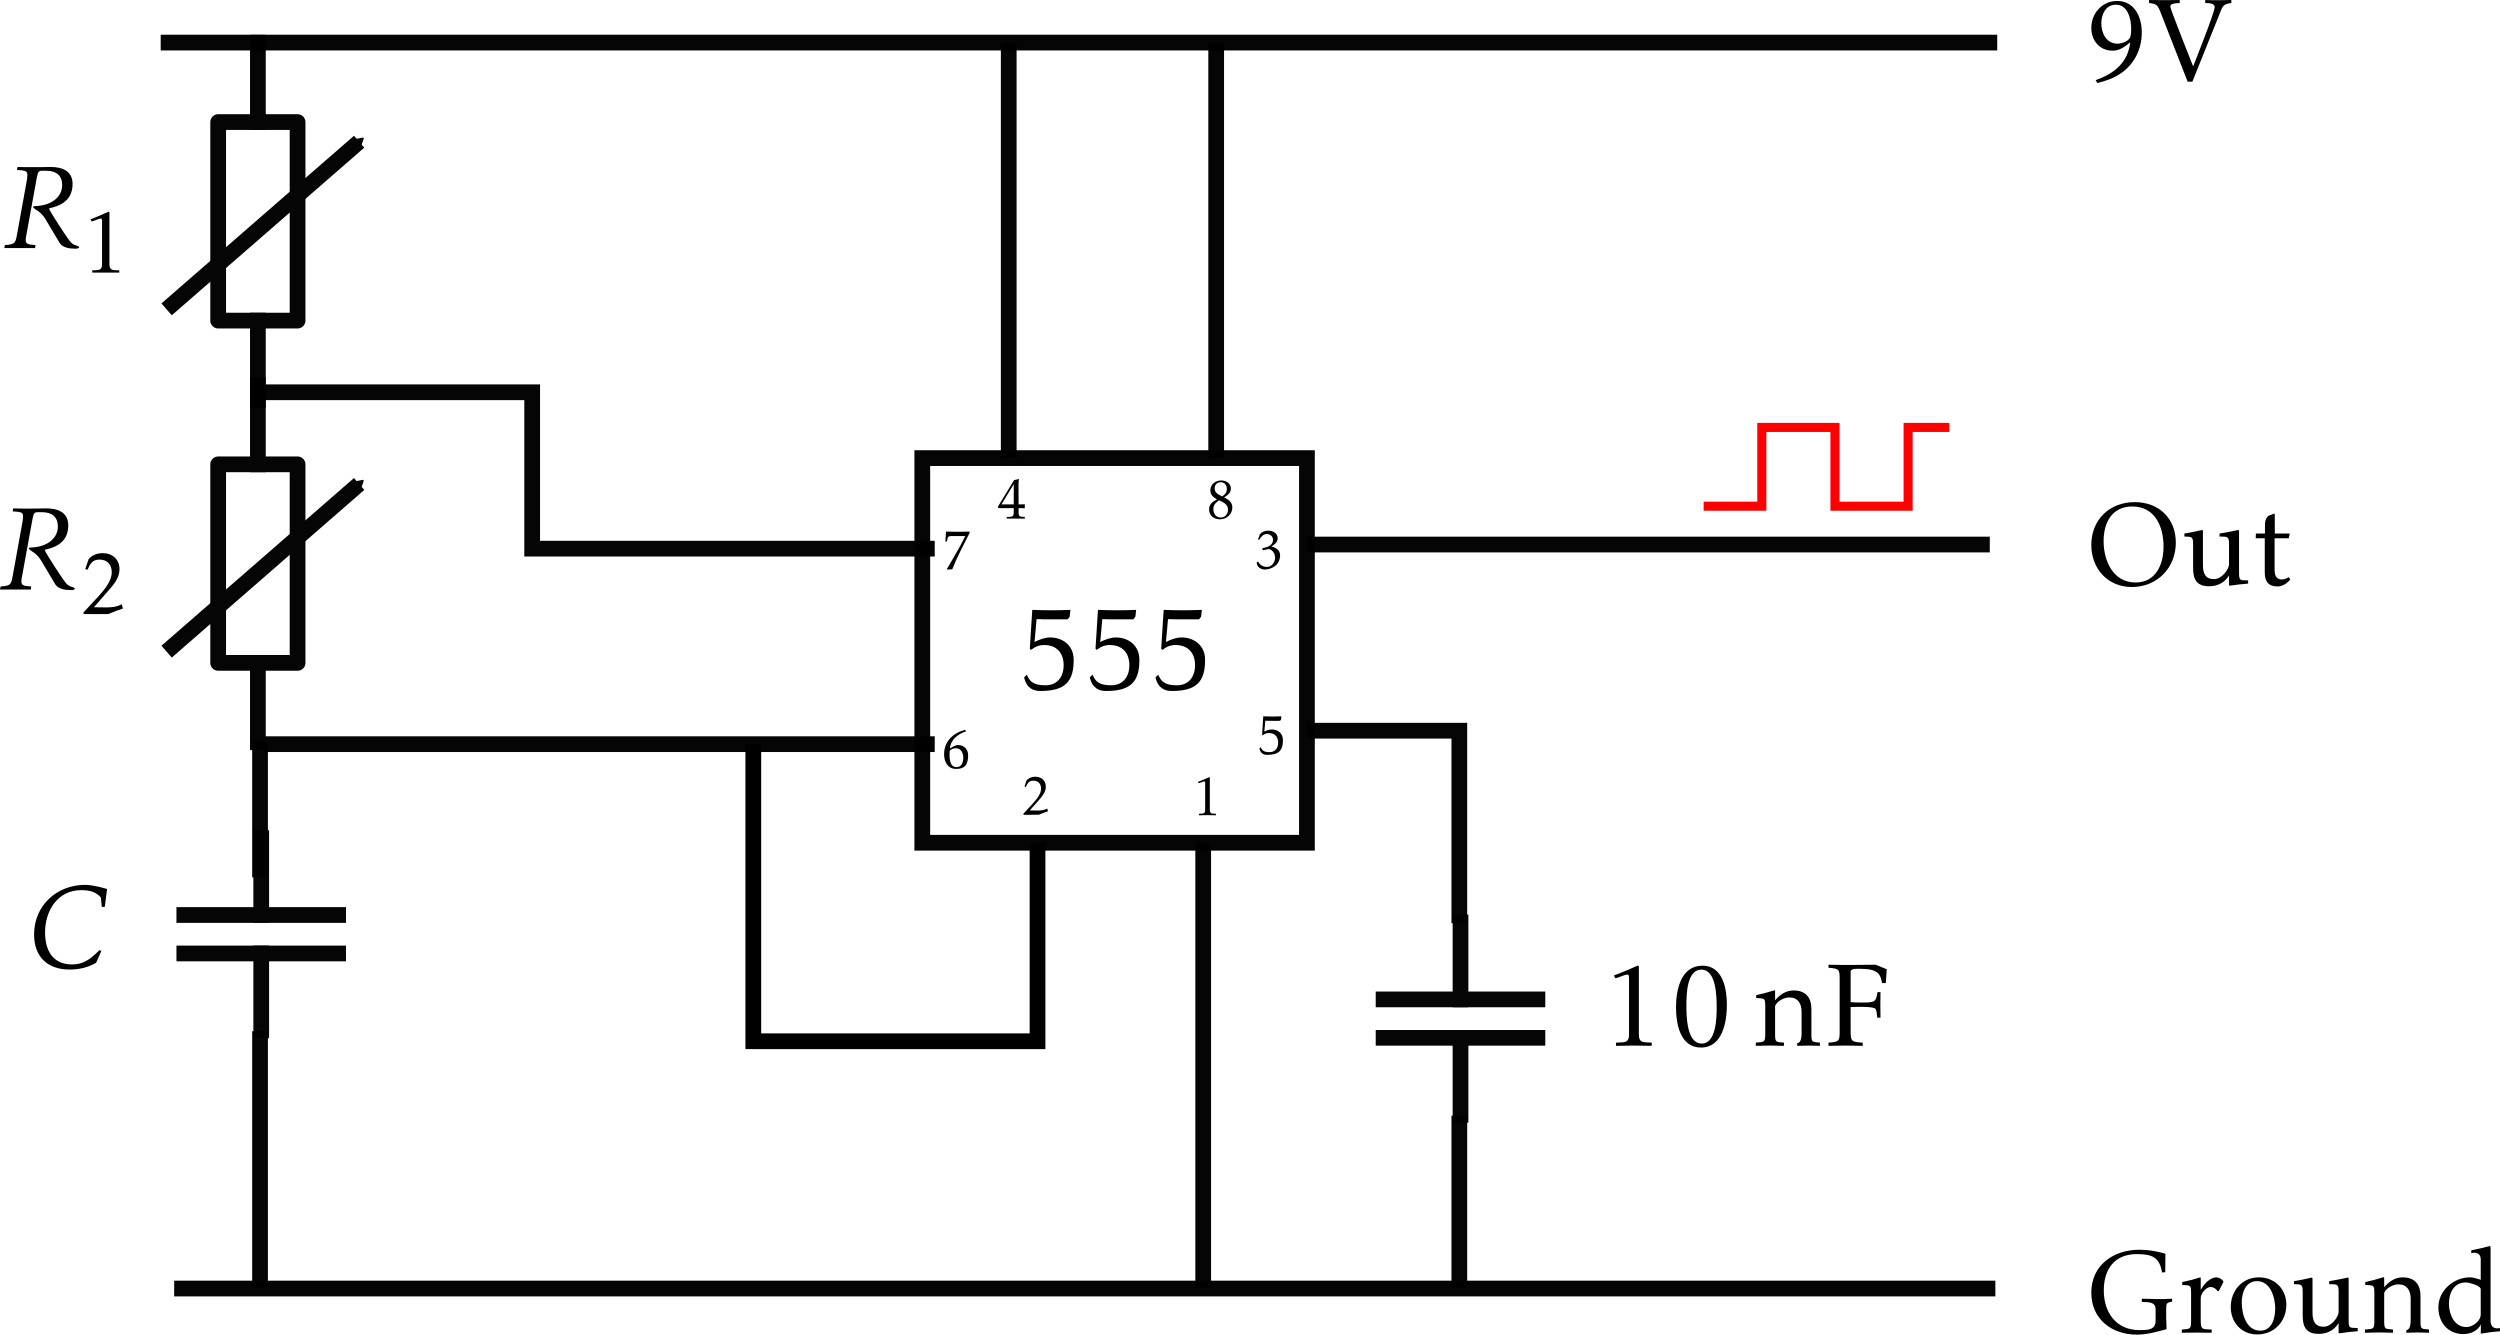 <?xml version="1.0" encoding="UTF-8" standalone="no"?>
<!-- Created with Inkscape (http://www.inkscape.org/) -->

<svg
   xmlns:ns0="http://www.iki.fi/pav/software/textext/"
   xmlns:dc="http://purl.org/dc/elements/1.1/"
   xmlns:cc="http://creativecommons.org/ns#"
   xmlns:rdf="http://www.w3.org/1999/02/22-rdf-syntax-ns#"
   xmlns:svg="http://www.w3.org/2000/svg"
   xmlns="http://www.w3.org/2000/svg"
   xmlns:xlink="http://www.w3.org/1999/xlink"
   xmlns:sodipodi="http://sodipodi.sourceforge.net/DTD/sodipodi-0.dtd"
   xmlns:inkscape="http://www.inkscape.org/namespaces/inkscape"
   width="206.592"
   height="110.29"
   id="svg3740"
   version="1.1"
   inkscape:version="0.48.3.1 r9886"
   sodipodi:docname="555.svg">
  <sodipodi:namedview
     id="base"
     pagecolor="#ffffff"
     bordercolor="#666666"
     borderopacity="1.0"
     inkscape:pageopacity="0.0"
     inkscape:pageshadow="2"
     inkscape:zoom="2.8"
     inkscape:cx="51.717849"
     inkscape:cy="66.66642"
     inkscape:document-units="px"
     inkscape:current-layer="layer1"
     showgrid="false"
     inkscape:window-width="1366"
     inkscape:window-height="744"
     inkscape:window-x="0"
     inkscape:window-y="24"
     inkscape:window-maximized="1"
     inkscape:snap-bbox="true"
     inkscape:bbox-nodes="true"
     inkscape:bbox-paths="true"
     inkscape:snap-bbox-edge-midpoints="true"
     inkscape:snap-bbox-midpoints="true"
     inkscape:object-paths="true"
     inkscape:snap-intersection-paths="true"
     inkscape:object-nodes="true"
     inkscape:snap-smooth-nodes="true"
     inkscape:snap-midpoints="true"
     inkscape:snap-object-midpoints="true"
     inkscape:snap-center="true"
     inkscape:snap-global="false"
     fit-margin-top="0"
     fit-margin-left="0"
     fit-margin-right="0"
     fit-margin-bottom="0" />
  <defs
     id="defs3742">
    <marker
       style="overflow:visible"
       id="marker11344"
       refX="0"
       refY="0"
       orient="auto"
       inkscape:stockid="TriangleOutS">
      <path
         inkscape:connector-curvature="0"
         transform="scale(0.2,0.2)"
         style="fill-rule:evenodd;stroke:#000000;stroke-width:1pt;marker-start:none"
         d="m 5.77,0 -8.65,5 0,-10 8.65,5 z"
         id="path11346" />
    </marker>
    <marker
       style="overflow:visible"
       id="marker11344-6"
       refX="0"
       refY="0"
       orient="auto"
       inkscape:stockid="TriangleOutS">
      <path
         inkscape:connector-curvature="0"
         transform="scale(0.2,0.2)"
         style="fill-rule:evenodd;stroke:#000000;stroke-width:1pt;marker-start:none"
         d="m 5.77,0 -8.65,5 0,-10 8.65,5 z"
         id="path11346-4" />
    </marker>
  </defs>
  <g
     id="layer1"
     inkscape:groupmode="layer"
     inkscape:label="Layer 1"
     transform="translate(-30.928,-109.863)">
    <g
       id="g3753"
       ns0:preamble="/home/josh/Desktop/preamble.txt"
       ns0:text="9V"
       transform="translate(-20.388,-18.214)"
       style="stroke-width:2;stroke-miterlimit:4;stroke-dasharray:none">
      <defs
         id="defs3755">
        <g
           id="g3757">
          <symbol
             id="textext-9aa5079f-0"
             overflow="visible"
             style="overflow:visible">
            <path
               id="path3760"
               d="m 4.875,-4 c 0,-1.281 -0.594,-2.609 -2.047,-2.609 -1.219,0 -2.125,1.016 -2.125,2.219 C 0.703,-3.344 1.375,-2.5 2.469,-2.5 c 0.609,0 1,-0.344 1.453,-0.688 C 3.719,-1.531 2.656,-0.641 1.062,-0.062 l 0.141,0.234 c 0.625,-0.156 1.219,-0.344 1.766,-0.688 C 4.203,-1.266 4.875,-2.578 4.875,-4 z M 4,-4.281 c 0,0.172 -0.016,0.562 -0.109,0.719 -0.156,0.297 -0.688,0.484 -1.016,0.484 -0.938,0 -1.344,-0.875 -1.344,-1.688 0,-0.734 0.359,-1.531 1.203,-1.531 C 3.75,-6.297 4,-5.078 4,-4.281 z m 0,0"
               style="stroke:none"
               inkscape:connector-curvature="0" />
          </symbol>
          <symbol
             id="textext-9aa5079f-1"
             overflow="visible"
             style="overflow:visible">
            <path
               id="path3763"
               d="m 6.844,-6.438 0,-0.25 c -0.719,0.016 -1.438,0.031 -2.156,0 l 0,0.25 c 0.25,0.016 0.781,-0.016 0.781,0.344 0,0.438 -1.781,4.891 -1.781,4.891 0,0 -1.891,-4.734 -1.891,-4.953 0,-0.281 0.594,-0.266 0.781,-0.281 l 0,-0.25 c -0.844,0.016 -1.688,0.016 -2.531,0 l 0,0.25 c 0.578,0.062 0.688,0.125 0.922,0.703 l 2.266,5.797 0.391,0 2.25,-5.609 C 6.125,-6.188 6.172,-6.359 6.844,-6.438 z m 0,0"
               style="stroke:none"
               inkscape:connector-curvature="0" />
          </symbol>
        </g>
      </defs>
      <g
         id="textext-9aa5079f-2"
         style="stroke-width:2;stroke-miterlimit:4;stroke-dasharray:none">
        <g
           id="g3766"
           style="fill:#000000;fill-opacity:1;stroke-width:2;stroke-miterlimit:4;stroke-dasharray:none">
          <use
             id="use3768"
             y="134.765"
             x="223.432"
             xlink:href="#textext-9aa5079f-0"
             width="744.094"
             height="1052.362"
             style="stroke-width:2;stroke-miterlimit:4;stroke-dasharray:none" />
          <use
             id="use3770"
             y="134.765"
             x="228.862"
             xlink:href="#textext-9aa5079f-1"
             width="744.094"
             height="1052.362"
             style="stroke-width:2;stroke-miterlimit:4;stroke-dasharray:none" />
        </g>
      </g>
    </g>
    <g
       ns0:text="Out"
       ns0:preamble="/home/josh/Desktop/preamble.txt"
       transform="translate(-20.013,23.436)"
       id="g3850"
       style="stroke-width:2;stroke-miterlimit:4;stroke-dasharray:none">
      <defs
         id="defs3852">
        <g
           id="g3854">
          <symbol
             overflow="visible"
             id="textext-977eafed-0"
             style="overflow:visible">
            <path
               style="stroke:none"
               d="m 7.312,-3.5 c 0,-2 -1.406,-3.344 -3.391,-3.344 -2.094,0 -3.594,1.453 -3.594,3.547 0,1.953 1.359,3.469 3.344,3.469 2.094,0 3.641,-1.578 3.641,-3.672 z m -1.016,0.344 c 0,1.469 -0.641,2.953 -2.312,2.953 C 2.125,-0.203 1.344,-2 1.344,-3.625 c 0,-1.516 0.688,-2.859 2.359,-2.859 1.906,0 2.594,1.672 2.594,3.328 z m 0,0"
               id="path3857"
               inkscape:connector-curvature="0" />
          </symbol>
          <symbol
             overflow="visible"
             id="textext-977eafed-1"
             style="overflow:visible">
            <path
               style="stroke:none"
               d="m 5.516,-0.109 0,-0.266 c -0.625,-0.031 -0.75,0.078 -0.75,-0.609 l 0,-3.5 -0.047,-0.062 c -0.875,0.188 -0.594,0.125 -1.562,0.297 l 0,0.25 c 0.625,0.031 0.781,-0.078 0.781,0.625 l 0,1.641 c 0,0.484 -0.625,1.25 -1.219,1.25 C 1.953,-0.469 1.781,-1 1.781,-1.656 l 0,-2.828 -0.047,-0.062 C 0.844,-4.344 1.109,-4.406 0.25,-4.25 l 0,0.25 c 0.594,0.031 0.719,-0.031 0.719,0.625 l 0,1.953 c 0,0.938 0.266,1.531 1.328,1.531 0.719,0 1.281,-0.312 1.641,-0.891 l 0,0.812 L 4,0.062 c 0.922,-0.125 0.625,-0.094 1.516,-0.172 z m 0,0"
               id="path3860"
               inkscape:connector-curvature="0" />
          </symbol>
          <symbol
             overflow="visible"
             id="textext-977eafed-2"
             style="overflow:visible">
            <path
               style="stroke:none"
               d="m 3.062,-0.453 -0.125,-0.188 c -0.172,0.094 -0.375,0.188 -0.578,0.188 -0.484,0 -0.594,-0.391 -0.594,-0.797 l 0,-2.609 1.172,0 0.078,-0.391 -1.234,0 0,-1.531 -0.031,-0.125 -0.484,0.188 c 0,0 -0.297,0.188 -0.297,0.719 l 0,0.75 -0.75,0 -0.016,0.391 0.75,0 0,2.844 C 0.953,-0.297 1.25,0.125 2,0.125 c 0.438,0 0.828,-0.281 1.062,-0.578 z m 0,0"
               id="path3863"
               inkscape:connector-curvature="0" />
          </symbol>
        </g>
      </defs>
      <g
         id="textext-977eafed-3"
         style="stroke-width:2;stroke-miterlimit:4;stroke-dasharray:none">
        <g
           style="fill:#000000;fill-opacity:1;stroke-width:2;stroke-miterlimit:4;stroke-dasharray:none"
           id="g3866">
          <use
             xlink:href="#textext-977eafed-0"
             x="223.432"
             y="134.765"
             id="use3868"
             width="744.094"
             height="1052.362"
             style="stroke-width:2;stroke-miterlimit:4;stroke-dasharray:none" />
          <use
             xlink:href="#textext-977eafed-1"
             x="231.203"
             y="134.765"
             id="use3870"
             width="744.094"
             height="1052.362"
             style="stroke-width:2;stroke-miterlimit:4;stroke-dasharray:none" />
          <use
             xlink:href="#textext-977eafed-2"
             x="237.141"
             y="134.765"
             id="use3872"
             width="744.094"
             height="1052.362"
             style="stroke-width:2;stroke-miterlimit:4;stroke-dasharray:none" />
        </g>
      </g>
    </g>
    <g
       id="g3932"
       ns0:preamble="/home/josh/Desktop/preamble.txt"
       ns0:text="Ground"
       transform="translate(-20.013,85.216)"
       style="stroke-width:2;stroke-miterlimit:4;stroke-dasharray:none">
      <defs
         id="defs3934">
        <g
           id="g3936">
          <symbol
             id="textext-f648c560-0"
             overflow="visible"
             style="overflow:visible">
            <path
               id="path3939"
               d="M 7.016,-2.562 7,-2.797 c -0.844,0.062 -1.672,0.016 -2.5,0 l 0,0.266 c 0.516,0.031 1.141,-0.047 1.141,0.625 l 0,0.938 c 0,0.766 -0.688,0.766 -1.328,0.766 -1.938,0 -2.953,-1.453 -2.953,-3.281 0,-1.766 0.891,-3 2.734,-3 1.266,0 1.875,0.266 2.078,1.516 L 6.438,-4.984 6.453,-6.516 C 5.734,-6.719 5.047,-6.844 4.312,-6.844 c -2.156,0 -3.984,1.266 -3.984,3.547 0,2.188 1.688,3.469 3.766,3.469 0.828,0 1.656,-0.234 2.453,-0.453 0,-0.25 -0.031,-0.641 -0.031,-0.938 l 0,-0.688 c 0,-0.484 0,-0.562 0.5,-0.656 z m 0,0"
               style="stroke:none"
               inkscape:connector-curvature="0" />
          </symbol>
          <symbol
             id="textext-f648c560-1"
             overflow="visible"
             style="overflow:visible">
            <path
               id="path3942"
               d="m 3.703,-4.172 c 0,-0.203 -0.406,-0.391 -0.562,-0.391 -0.547,0 -1.078,0.578 -1.312,1.047 l 0,-0.984 -0.031,-0.062 c -0.844,0.25 -0.562,0.172 -1.5,0.391 l 0,0.234 C 0.953,-3.875 1.031,-4 1.031,-3.234 l 0,2.281 c 0,0.719 -0.109,0.641 -0.766,0.703 l 0,0.266 C 1.094,0 1.906,0 2.734,0.016 l 0,-0.266 c -0.688,-0.047 -0.906,0.078 -0.906,-0.703 l 0,-1.906 c 0,-0.344 0.422,-0.906 0.828,-0.906 0.234,0 0.516,0.203 0.516,0.312 l 0.141,0.031 z m 0,0"
               style="stroke:none"
               inkscape:connector-curvature="0" />
          </symbol>
          <symbol
             id="textext-f648c560-2"
             overflow="visible"
             style="overflow:visible">
            <path
               id="path3945"
               d="m 4.859,-2.297 c 0,-1.312 -0.969,-2.266 -2.266,-2.266 -1.391,0 -2.328,1.109 -2.328,2.453 0,1.281 0.891,2.266 2.188,2.266 1.406,0 2.406,-1.078 2.406,-2.453 z M 3.938,-2 c 0,0.781 -0.25,1.844 -1.234,1.844 -1.156,0 -1.531,-1.375 -1.531,-2.312 0,-0.797 0.297,-1.781 1.266,-1.781 1.109,0 1.5,1.359 1.5,2.25 z m 0,0"
               style="stroke:none"
               inkscape:connector-curvature="0" />
          </symbol>
          <symbol
             id="textext-f648c560-3"
             overflow="visible"
             style="overflow:visible">
            <path
               id="path3948"
               d="m 5.516,-0.109 0,-0.266 c -0.625,-0.031 -0.75,0.078 -0.75,-0.609 l 0,-3.5 -0.047,-0.062 c -0.875,0.188 -0.594,0.125 -1.562,0.297 l 0,0.25 c 0.625,0.031 0.781,-0.078 0.781,0.625 l 0,1.641 c 0,0.484 -0.625,1.25 -1.219,1.25 C 1.953,-0.469 1.781,-1 1.781,-1.656 l 0,-2.828 -0.047,-0.062 C 0.844,-4.344 1.109,-4.406 0.25,-4.25 l 0,0.25 c 0.594,0.031 0.719,-0.031 0.719,0.625 l 0,1.953 c 0,0.938 0.266,1.531 1.328,1.531 0.719,0 1.281,-0.312 1.641,-0.891 l 0,0.812 L 4,0.062 c 0.922,-0.125 0.625,-0.094 1.516,-0.172 z m 0,0"
               style="stroke:none"
               inkscape:connector-curvature="0" />
          </symbol>
          <symbol
             id="textext-f648c560-4"
             overflow="visible"
             style="overflow:visible">
            <path
               id="path3951"
               d="m 5.469,0.016 0,-0.266 C 4.812,-0.312 4.766,-0.266 4.766,-0.953 l 0,-2.078 c 0,-0.953 -0.484,-1.531 -1.469,-1.531 -0.641,0 -1.125,0.344 -1.531,0.812 l 0,-0.766 -0.047,-0.062 c -1,0.297 -0.719,0.219 -1.516,0.406 l 0,0.234 c 0.672,0.062 0.75,-0.047 0.75,0.703 l 0,2.281 c 0,0.719 -0.109,0.641 -0.781,0.703 l 0,0.266 c 0.781,-0.031 1.547,-0.031 2.328,0 L 2.5,-0.25 C 1.844,-0.312 1.766,-0.234 1.766,-0.953 l 0,-2.328 c 0.172,-0.406 0.75,-0.703 1.172,-0.703 0.719,0 1.016,0.516 1.016,1.172 l 0,1.781 c 0,0.25 -0.016,0.797 -0.359,0.828 l 0,0.219 c 0.625,-0.031 1.25,-0.031 1.875,0 z m 0,0"
               style="stroke:none"
               inkscape:connector-curvature="0" />
          </symbol>
          <symbol
             id="textext-f648c560-5"
             overflow="visible"
             style="overflow:visible">
            <path
               id="path3954"
               d="m 5.469,-0.109 0,-0.266 c 0,0 -0.781,0.234 -0.781,-0.625 l 0,-6.062 -0.047,-0.094 C 3.766,-6.922 4.047,-7 3.094,-6.797 l 0,0.234 c 0,0 0.781,-0.234 0.781,0.531 l 0,1.672 c 0,0 -0.578,-0.203 -0.875,-0.203 -1.359,0 -2.625,1.078 -2.625,2.484 C 0.375,-0.844 1.156,0.125 2.438,0.125 3.594,0.109 3.891,-0.688 3.891,-0.688 L 3.875,0.094 C 4.828,-0.062 4.547,-0.016 5.469,-0.109 z M 3.875,-1.5 c 0,0.562 -0.672,1.047 -1.188,1.047 -1,0 -1.438,-1.062 -1.438,-1.922 0,-0.891 0.391,-1.766 1.406,-1.766 0.219,0 1.219,0.25 1.219,0.562 z m 0,0"
               style="stroke:none"
               inkscape:connector-curvature="0" />
          </symbol>
        </g>
      </defs>
      <g
         id="textext-f648c560-6"
         style="stroke-width:2;stroke-miterlimit:4;stroke-dasharray:none">
        <g
           id="g3957"
           style="fill:#000000;fill-opacity:1;stroke-width:2;stroke-miterlimit:4;stroke-dasharray:none">
          <use
             id="use3959"
             y="134.765"
             x="223.432"
             xlink:href="#textext-f648c560-0"
             width="744.094"
             height="1052.362"
             style="stroke-width:2;stroke-miterlimit:4;stroke-dasharray:none" />
          <use
             id="use3961"
             y="134.765"
             x="230.974"
             xlink:href="#textext-f648c560-1"
             width="744.094"
             height="1052.362"
             style="stroke-width:2;stroke-miterlimit:4;stroke-dasharray:none" />
          <use
             id="use3963"
             y="134.765"
             x="235.019"
             xlink:href="#textext-f648c560-2"
             width="744.094"
             height="1052.362"
             style="stroke-width:2;stroke-miterlimit:4;stroke-dasharray:none" />
          <use
             id="use3965"
             y="134.765"
             x="240.259"
             xlink:href="#textext-f648c560-3"
             width="744.094"
             height="1052.362"
             style="stroke-width:2;stroke-miterlimit:4;stroke-dasharray:none" />
          <use
             id="use3967"
             y="134.765"
             x="246.197"
             xlink:href="#textext-f648c560-4"
             width="744.094"
             height="1052.362"
             style="stroke-width:2;stroke-miterlimit:4;stroke-dasharray:none" />
          <use
             id="use3969"
             y="134.765"
             x="252.065"
             xlink:href="#textext-f648c560-5"
             width="744.094"
             height="1052.362"
             style="stroke-width:2;stroke-miterlimit:4;stroke-dasharray:none" />
        </g>
      </g>
    </g>
    <rect
       style="opacity:0.98;fill:none;stroke:#000000;stroke-width:1.3;stroke-miterlimit:4;stroke-dasharray:none"
       id="rect4026"
       width="31.786"
       height="31.786"
       x="107.143"
       y="147.719" />
    <path
       style="opacity:0.98;fill:none;stroke:#000000;stroke-width:1.3;stroke-linecap:butt;stroke-linejoin:miter;stroke-miterlimit:4;stroke-opacity:1;stroke-dasharray:none"
       d="m 44.207,113.382 151.765,0"
       id="path4028"
       inkscape:connector-curvature="0" />
    <path
       style="opacity:0.98;fill:none;stroke:#000000;stroke-width:1.3;stroke-linecap:butt;stroke-linejoin:miter;stroke-miterlimit:4;stroke-opacity:1;stroke-dasharray:none"
       d="m 45.321,216.343 150.498,0"
       id="path4028-5"
       inkscape:connector-curvature="0" />
    <path
       style="opacity:0.98;fill:none;stroke:#000000;stroke-width:1.3;stroke-linecap:butt;stroke-linejoin:miter;stroke-miterlimit:4;stroke-opacity:1;stroke-dasharray:none"
       d="m 114.286,147.719 0,-34.286"
       id="path4048"
       inkscape:connector-curvature="0" />
    <path
       style="opacity:0.98;fill:none;stroke:#000000;stroke-width:1.3;stroke-linecap:butt;stroke-linejoin:miter;stroke-miterlimit:4;stroke-opacity:1;stroke-dasharray:none"
       d="m 131.429,147.719 0,-34.286"
       id="path4050"
       inkscape:connector-curvature="0" />
    <path
       style="opacity:0.98;fill:none;stroke:#000000;stroke-width:1.3;stroke-linecap:butt;stroke-linejoin:miter;stroke-miterlimit:4;stroke-opacity:1;stroke-dasharray:none"
       d="m 138.929,154.862 56.429,0"
       id="path4052"
       inkscape:connector-curvature="0" />
    <path
       style="opacity:0.98;fill:none;stroke:#000000;stroke-width:1.3;stroke-linecap:butt;stroke-linejoin:miter;stroke-miterlimit:4;stroke-opacity:1;stroke-dasharray:none"
       d="m 130.357,179.505 0,36.786"
       id="path4054"
       inkscape:connector-curvature="0" />
    <g
       style="opacity:0.98;stroke-width:2.81;stroke-miterlimit:4;stroke-dasharray:none;display:inline"
       id="g15052"
       transform="matrix(0,0.463,-0.463,0,252.096,93.385)">
      <path
         inkscape:connector-curvature="0"
         style="fill:none;stroke:#000000;stroke-width:2.81;stroke-linecap:square;stroke-linejoin:miter;stroke-miterlimit:4;stroke-opacity:1;stroke-dasharray:none"
         d="m 43.203,431.659 14.173,0"
         id="path12562"
         inkscape:transform-center-x="-129.65059"
         inkscape:transform-center-y="116.15359"
         sodipodi:nodetypes="cc" />
      <path
         inkscape:connector-curvature="0"
         style="fill:none;stroke:#000000;stroke-width:2.81;stroke-linecap:square;stroke-linejoin:miter;stroke-miterlimit:4;stroke-opacity:1;stroke-dasharray:none"
         d="m 92.809,431.659 14.173,0"
         id="path12564"
         inkscape:transform-center-x="-155.41045"
         inkscape:transform-center-y="116.15359"
         sodipodi:nodetypes="cc" />
      <rect
         style="fill:none;stroke:#000000;stroke-width:2.81;stroke-linecap:square;stroke-linejoin:round;stroke-miterlimit:4;stroke-opacity:1;stroke-dasharray:none;stroke-dashoffset:0;marker:none;visibility:visible;display:inline;overflow:visible"
         id="rect12566"
         width="35.433"
         height="14.173"
         x="57.376"
         y="-438.746"
         transform="scale(1,-1)"
         inkscape:transform-center-x="-142.93149"
         inkscape:transform-center-y="116.15356" />
      <path
         inkscape:connector-curvature="0"
         id="path12580"
         d="M 90.804,447.947 60.88,413.586"
         style="fill:none;stroke:#000000;stroke-width:2.81;stroke-linecap:butt;stroke-linejoin:miter;stroke-miterlimit:4;stroke-opacity:1;stroke-dasharray:none;marker-end:url(#marker11344)"
         sodipodi:nodetypes="cc" />
    </g>
    <g
       style="opacity:0.98;stroke-width:2.81;stroke-miterlimit:4;stroke-dasharray:none;display:inline"
       id="g15052-4"
       transform="matrix(0,0.463,-0.463,0,252.096,121.67)">
      <path
         inkscape:connector-curvature="0"
         style="fill:none;stroke:#000000;stroke-width:2.81;stroke-linecap:square;stroke-linejoin:miter;stroke-miterlimit:4;stroke-opacity:1;stroke-dasharray:none"
         d="m 43.203,431.659 14.173,0"
         id="path12562-5"
         inkscape:transform-center-x="-129.65059"
         inkscape:transform-center-y="116.15359"
         sodipodi:nodetypes="cc" />
      <path
         inkscape:connector-curvature="0"
         style="fill:none;stroke:#000000;stroke-width:2.81;stroke-linecap:square;stroke-linejoin:miter;stroke-miterlimit:4;stroke-opacity:1;stroke-dasharray:none"
         d="m 92.809,431.659 14.173,0"
         id="path12564-2"
         inkscape:transform-center-x="-155.41045"
         inkscape:transform-center-y="116.15359"
         sodipodi:nodetypes="cc" />
      <rect
         style="fill:none;stroke:#000000;stroke-width:2.81;stroke-linecap:square;stroke-linejoin:round;stroke-miterlimit:4;stroke-opacity:1;stroke-dasharray:none;stroke-dashoffset:0;marker:none;visibility:visible;display:inline;overflow:visible"
         id="rect12566-4"
         width="35.433"
         height="14.173"
         x="57.376"
         y="-438.746"
         transform="scale(1,-1)"
         inkscape:transform-center-x="-142.93149"
         inkscape:transform-center-y="116.15356" />
      <path
         inkscape:connector-curvature="0"
         id="path12580-2"
         d="M 90.804,447.947 60.88,413.586"
         style="fill:none;stroke:#000000;stroke-width:2.81;stroke-linecap:butt;stroke-linejoin:miter;stroke-miterlimit:4;stroke-opacity:1;stroke-dasharray:none;marker-end:url(#marker11344)"
         sodipodi:nodetypes="cc" />
    </g>
    <path
       style="opacity:0.98;fill:none;stroke:#000000;stroke-width:1.3;stroke-linecap:butt;stroke-linejoin:miter;stroke-miterlimit:4;stroke-opacity:1;stroke-dasharray:none"
       d="m 108.171,155.203 -33.266,0 0,-12.924 -22.093,0"
       id="path4149"
       inkscape:connector-curvature="0" />
    <path
       style="opacity:0.98;fill:none;stroke:#000000;stroke-width:1.3;stroke-linecap:butt;stroke-linejoin:miter;stroke-miterlimit:4;stroke-opacity:1;stroke-dasharray:none"
       d="m 108.171,171.358 -55.359,0"
       id="path4151"
       inkscape:connector-curvature="0" />
    <g
       style="opacity:0.98;stroke-width:1.449;stroke-miterlimit:4;stroke-dasharray:none;display:inline"
       id="g4055"
       transform="matrix(0,0.897,-0.897,0,253.627,46.104)">
      <g
         transform="translate(-56.019,133.623)"
         id="g2803"
         style="stroke-width:1.449;stroke-miterlimit:4;stroke-dasharray:none">
        <path
           inkscape:connector-curvature="0"
           sodipodi:nodetypes="cc"
           style="fill:none;stroke:#000000;stroke-width:1.449;stroke-linecap:square;stroke-linejoin:miter;stroke-miterlimit:4;stroke-opacity:1;stroke-dasharray:none"
           d="m 204.306,90.582 7.087,0"
           id="path2791" />
        <path
           inkscape:connector-curvature="0"
           sodipodi:nodetypes="cc"
           style="fill:none;stroke:#000000;stroke-width:1.449;stroke-linecap:square;stroke-linejoin:miter;stroke-miterlimit:4;stroke-opacity:1;stroke-dasharray:none"
           d="m 214.936,90.582 7.087,0"
           id="path2793" />
      </g>
      <path
         inkscape:connector-curvature="0"
         sodipodi:nodetypes="cc"
         id="path2795"
         d="m 155.374,217.119 0,14.173"
         style="fill:none;stroke:#000000;stroke-width:1.449;stroke-linecap:square;stroke-linejoin:miter;stroke-miterlimit:4;stroke-opacity:1;stroke-dasharray:none" />
      <path
         inkscape:connector-curvature="0"
         sodipodi:nodetypes="cc"
         id="path2797"
         d="m 158.917,217.119 0,14.173"
         style="fill:none;stroke:#000000;stroke-width:1.449;stroke-linecap:square;stroke-linejoin:miter;stroke-miterlimit:4;stroke-opacity:1;stroke-dasharray:none" />
    </g>
    <g
       style="opacity:0.98;stroke-width:1.449;stroke-miterlimit:4;stroke-dasharray:none;display:inline"
       id="g4055-4"
       transform="matrix(0,0.897,-0.897,0,352.732,53.078)">
      <g
         transform="translate(-56.019,133.623)"
         id="g2803-4"
         style="stroke-width:1.449;stroke-miterlimit:4;stroke-dasharray:none">
        <path
           inkscape:connector-curvature="0"
           sodipodi:nodetypes="cc"
           style="fill:none;stroke:#000000;stroke-width:1.449;stroke-linecap:square;stroke-linejoin:miter;stroke-miterlimit:4;stroke-opacity:1;stroke-dasharray:none"
           d="m 204.306,90.582 7.087,0"
           id="path2791-0" />
        <path
           inkscape:connector-curvature="0"
           sodipodi:nodetypes="cc"
           style="fill:none;stroke:#000000;stroke-width:1.449;stroke-linecap:square;stroke-linejoin:miter;stroke-miterlimit:4;stroke-opacity:1;stroke-dasharray:none"
           d="m 214.936,90.582 7.087,0"
           id="path2793-3" />
      </g>
      <path
         inkscape:connector-curvature="0"
         sodipodi:nodetypes="cc"
         id="path2795-3"
         d="m 155.374,217.119 0,14.173"
         style="fill:none;stroke:#000000;stroke-width:1.449;stroke-linecap:square;stroke-linejoin:miter;stroke-miterlimit:4;stroke-opacity:1;stroke-dasharray:none" />
      <path
         inkscape:connector-curvature="0"
         sodipodi:nodetypes="cc"
         id="path2797-2"
         d="m 158.917,217.119 0,14.173"
         style="fill:none;stroke:#000000;stroke-width:1.449;stroke-linecap:square;stroke-linejoin:miter;stroke-miterlimit:4;stroke-opacity:1;stroke-dasharray:none" />
    </g>
    <path
       style="opacity:0.98;fill:none;stroke:#000000;stroke-width:1.3;stroke-linecap:butt;stroke-linejoin:miter;stroke-miterlimit:4;stroke-opacity:1;stroke-dasharray:none"
       d="m 52.417,171.159 0,11.203"
       id="path4219"
       inkscape:connector-curvature="0" />
    <path
       style="opacity:0.98;fill:none;stroke:#000000;stroke-width:1.3;stroke-linecap:butt;stroke-linejoin:miter;stroke-miterlimit:4;stroke-opacity:1;stroke-dasharray:none"
       d="m 52.417,195.082 0,21.209"
       id="path4221"
       inkscape:connector-curvature="0" />
    <path
       style="opacity:0.98;fill:none;stroke:#000000;stroke-width:1.3;stroke-linecap:butt;stroke-linejoin:miter;stroke-miterlimit:4;stroke-opacity:1;stroke-dasharray:none"
       d="m 138.929,170.246 12.594,0 0,15.91"
       id="path4223"
       inkscape:connector-curvature="0" />
    <path
       style="opacity:0.98;fill:none;stroke:#000000;stroke-width:1.3;stroke-linecap:butt;stroke-linejoin:miter;stroke-miterlimit:4;stroke-opacity:1;stroke-dasharray:none"
       d="m 151.523,202.056 0,14.235"
       id="path4225"
       inkscape:connector-curvature="0" />
    <g
       ns0:text="555"
       ns0:preamble="/home/josh/Desktop/preamble.txt"
       transform="translate(-108.498,32.042)"
       id="g5158"
       style="stroke-width:2;stroke-miterlimit:4;stroke-dasharray:none">
      <defs
         id="defs5160">
        <g
           id="g5162">
          <symbol
             style="overflow:visible"
             overflow="visible"
             id="textext-6fe2f142-0">
            <path
               inkscape:connector-curvature="0"
               style="stroke:none"
               d="m 4.719,-2.438 c 0,-1.109 -0.844,-1.828 -1.938,-1.828 -0.453,0 -0.891,0.172 -1.297,0.375 L 1.656,-5.781 c 0.859,0.031 1.703,0.016 2.562,0.016 0.016,0 0.172,-0.219 0.172,-0.219 l 0.062,-0.562 C 3.406,-6.5 2.328,-6.5 1.297,-6.547 L 1.094,-3.344 1.188,-3.234 C 1.516,-3.5 1.859,-3.641 2.281,-3.641 c 1.031,0 1.609,0.656 1.609,1.672 0,0.938 -0.516,1.656 -1.5,1.656 -1.156,0 -1.328,-0.438 -1.547,-0.875 L 0.625,-0.969 C 0.828,0 1.5,0.156 1.938,0.156 4.016,0.172 4.734,-0.625 4.719,-2.438 z m 0,0"
               id="path5165" />
          </symbol>
        </g>
      </defs>
      <g
         id="textext-6fe2f142-1"
         style="stroke-width:2;stroke-miterlimit:4;stroke-dasharray:none">
        <g
           style="fill:#000000;fill-opacity:1;stroke-width:2;stroke-miterlimit:4;stroke-dasharray:none"
           id="g5168">
          <use
             height="1052.362"
             width="744.094"
             xlink:href="#textext-6fe2f142-0"
             x="223.432"
             y="134.765"
             id="use5170"
             style="stroke-width:2;stroke-miterlimit:4;stroke-dasharray:none" />
          <use
             height="1052.362"
             width="744.094"
             xlink:href="#textext-6fe2f142-0"
             x="228.862"
             y="134.765"
             id="use5172"
             style="stroke-width:2;stroke-miterlimit:4;stroke-dasharray:none" />
          <use
             height="1052.362"
             width="744.094"
             xlink:href="#textext-6fe2f142-0"
             x="234.291"
             y="134.765"
             id="use5174"
             style="stroke-width:2;stroke-miterlimit:4;stroke-dasharray:none" />
        </g>
      </g>
    </g>
    <g
       ns0:text="\\[\nC\n\\]"
       ns0:preamble="/home/josh/Desktop/preamble.txt"
       transform="translate(-358.581,55.063)"
       id="g5647"
       style="stroke-width:2;stroke-miterlimit:4;stroke-dasharray:none">
      <defs
         id="defs5649">
        <g
           id="g5651">
          <symbol
             style="overflow:visible"
             overflow="visible"
             id="textext-11be4f2c-0">
            <path
               inkscape:connector-curvature="0"
               style="stroke:none"
               d="m 6.781,-6.5 c 0,0 -1.109,-0.344 -1.812,-0.344 -2.328,0 -4.219,1.688 -4.219,4.094 0,1.906 1.156,2.906 2.938,2.906 0.891,0 1.594,-0.219 2.188,-0.562 L 6.312,-1.391 6.141,-1.438 c -0.797,0.797 -1.359,1.172 -2.25,1.172 -1.516,0 -2.234,-1.047 -2.234,-2.656 0,-1.797 1.047,-3.484 2.984,-3.484 0.734,0 1.234,0.156 1.625,0.609 l 0.078,0.781 0.25,-0.016 z m 0,0"
               id="path5654" />
          </symbol>
        </g>
      </defs>
      <g
         id="textext-11be4f2c-1"
         style="stroke-width:2;stroke-miterlimit:4;stroke-dasharray:none">
        <g
           style="fill:#000000;fill-opacity:1;stroke-width:2;stroke-miterlimit:4;stroke-dasharray:none"
           id="g5657">
          <use
             height="1052.362"
             width="744.094"
             xlink:href="#textext-11be4f2c-0"
             x="391.577"
             y="134.765"
             id="use5659"
             style="stroke-width:2;stroke-miterlimit:4;stroke-dasharray:none" />
        </g>
      </g>
    </g>
    <g
       id="g5965"
       transform="translate(-358.628,-4.416)"
       ns0:preamble="/home/josh/Desktop/preamble.txt"
       ns0:text="\\[\nR_1\n\\]"
       style="stroke-width:2;stroke-miterlimit:4;stroke-dasharray:none">
      <defs
         id="defs5967">
        <g
           id="g5969">
          <symbol
             style="overflow:visible"
             id="textext-cca203b0-0"
             overflow="visible">
            <path
               inkscape:connector-curvature="0"
               id="path5972"
               d="m 6.234,0.062 c 0.125,-0.016 0.219,-0.047 0.219,-0.109 0,-0.031 -0.047,-0.094 -0.219,-0.141 C 5.906,-0.297 5.828,-0.359 5.594,-0.672 5.391,-0.938 4.062,-2.938 3.953,-3.266 4.547,-3.406 5.906,-3.703 5.906,-5.281 5.906,-6.391 5,-6.688 4.094,-6.688 l -0.062,0 C 3.516,-6.672 3,-6.672 2.5,-6.672 c -0.391,0 -0.766,0 -1.141,-0.016 l -0.047,0.25 c 0.656,0.031 0.859,0.062 0.859,0.422 0,0.156 -0.031,0.391 -0.094,0.703 l -0.719,3.969 C 1.188,-0.406 1.219,-0.297 0.312,-0.234 l -0.047,0.25 c 0.562,0 1.125,0 1.703,0 0.281,0 0.562,0 0.844,0 l 0.031,-0.25 c -0.594,-0.047 -0.812,-0.062 -0.812,-0.438 0,-0.125 0.031,-0.297 0.078,-0.516 l 0.844,-4.641 C 3.047,-6.312 3.125,-6.375 3.406,-6.375 c 0.078,0 0.188,0 0.328,0 0.844,0 1.312,0.406 1.312,1.188 0,0.797 -0.578,1.359 -1.344,1.594 C 3.438,-3.516 3.062,-3.453 2.797,-3.453 2.688,-3.438 2.641,-3.422 2.641,-3.375 c 0,0.031 0.047,0.062 0.109,0.125 0.094,0.094 0.531,0.266 0.875,0.812 l 1.203,2.016 C 5.062,-0.031 5.625,0.062 6.078,0.062 c 0.062,0 0.109,0 0.156,0 z m 0,0"
               style="stroke:none" />
          </symbol>
          <symbol
             style="overflow:visible"
             id="textext-cca203b0-1"
             overflow="visible">
            <path
               inkscape:connector-curvature="0"
               id="path5975"
               d="m 3.109,0 0,-0.188 C 2.625,-0.219 2.297,-0.125 2.297,-0.703 l 0,-4.266 L 2.25,-5.047 c -0.906,0.406 -0.625,0.281 -1.516,0.641 L 0.812,-4.234 c 0.188,0 0.578,-0.234 0.781,-0.234 0.109,0 0.094,0.219 0.094,0.297 l 0,3.469 C 1.688,-0.125 1.344,-0.219 0.875,-0.188 L 0.875,0 c 0.734,0 1.484,0 2.234,0 z m 0,0"
               style="stroke:none" />
          </symbol>
        </g>
      </defs>
      <g
         id="textext-cca203b0-2"
         style="stroke-width:2;stroke-miterlimit:4;stroke-dasharray:none">
        <g
           id="g5978"
           style="fill:#000000;fill-opacity:1;stroke-width:2;stroke-miterlimit:4;stroke-dasharray:none">
          <use
             height="1052.362"
             width="744.094"
             id="use5980"
             y="134.765"
             x="389.648"
             xlink:href="#textext-cca203b0-0"
             style="stroke-width:2;stroke-miterlimit:4;stroke-dasharray:none" />
        </g>
        <g
           id="g5982"
           style="fill:#000000;fill-opacity:1;stroke-width:2;stroke-miterlimit:4;stroke-dasharray:none">
          <use
             height="1052.362"
             width="744.094"
             id="use5984"
             y="136.807"
             x="396.303"
             xlink:href="#textext-cca203b0-1"
             style="stroke-width:2;stroke-miterlimit:4;stroke-dasharray:none" />
        </g>
      </g>
    </g>
    <g
       ns0:text="\\[\nR_2\n\\]"
       ns0:preamble="/home/josh/Desktop/preamble.txt"
       transform="translate(-358.985,23.798)"
       id="g6236"
       style="stroke-width:2;stroke-miterlimit:4;stroke-dasharray:none">
      <defs
         id="defs6238">
        <g
           id="g6240">
          <symbol
             style="overflow:visible"
             overflow="visible"
             id="textext-2b238626-0">
            <path
               inkscape:connector-curvature="0"
               style="stroke:none"
               d="m 6.234,0.062 c 0.125,-0.016 0.219,-0.047 0.219,-0.109 0,-0.031 -0.047,-0.094 -0.219,-0.141 C 5.906,-0.297 5.828,-0.359 5.594,-0.672 5.391,-0.938 4.062,-2.938 3.953,-3.266 4.547,-3.406 5.906,-3.703 5.906,-5.281 5.906,-6.391 5,-6.688 4.094,-6.688 l -0.062,0 C 3.516,-6.672 3,-6.672 2.5,-6.672 c -0.391,0 -0.766,0 -1.141,-0.016 l -0.047,0.25 c 0.656,0.031 0.859,0.062 0.859,0.422 0,0.156 -0.031,0.391 -0.094,0.703 l -0.719,3.969 C 1.188,-0.406 1.219,-0.297 0.312,-0.234 l -0.047,0.25 c 0.562,0 1.125,0 1.703,0 0.281,0 0.562,0 0.844,0 l 0.031,-0.25 c -0.594,-0.047 -0.812,-0.062 -0.812,-0.438 0,-0.125 0.031,-0.297 0.078,-0.516 l 0.844,-4.641 C 3.047,-6.312 3.125,-6.375 3.406,-6.375 c 0.078,0 0.188,0 0.328,0 0.844,0 1.312,0.406 1.312,1.188 0,0.797 -0.578,1.359 -1.344,1.594 C 3.438,-3.516 3.062,-3.453 2.797,-3.453 2.688,-3.438 2.641,-3.422 2.641,-3.375 c 0,0.031 0.047,0.062 0.109,0.125 0.094,0.094 0.531,0.266 0.875,0.812 l 1.203,2.016 C 5.062,-0.031 5.625,0.062 6.078,0.062 c 0.062,0 0.109,0 0.156,0 z m 0,0"
               id="path6243" />
          </symbol>
          <symbol
             style="overflow:visible"
             overflow="visible"
             id="textext-2b238626-1">
            <path
               inkscape:connector-curvature="0"
               style="stroke:none"
               d="M 3.766,-0.453 3.672,-0.812 C 3.219,-0.562 2.75,-0.547 2.312,-0.547 1.984,-0.547 1.375,-0.562 1.375,-0.562 L 2.5,-1.859 c 0.469,-0.531 0.984,-1.094 0.984,-1.844 0,-0.828 -0.594,-1.328 -1.391,-1.328 -0.469,0 -0.844,0.156 -1.156,0.484 l -0.281,0.828 0.188,0.062 0.141,-0.297 C 1.172,-4.312 1.406,-4.5 1.828,-4.5 c 0.656,0 1.016,0.422 1.016,1.047 0,0.734 -0.609,1.438 -1.078,1.969 l -1.25,1.344 0,0.141 C 0.781,0 2.469,0.016 2.562,0 3.344,-0.312 3.125,-0.234 3.766,-0.453 z m 0,0"
               id="path6246" />
          </symbol>
        </g>
      </defs>
      <g
         id="textext-2b238626-2"
         style="stroke-width:2;stroke-miterlimit:4;stroke-dasharray:none">
        <g
           style="fill:#000000;fill-opacity:1;stroke-width:2;stroke-miterlimit:4;stroke-dasharray:none"
           id="g6249">
          <use
             height="1052.362"
             width="744.094"
             xlink:href="#textext-2b238626-0"
             x="389.648"
             y="134.765"
             id="use6251"
             style="stroke-width:2;stroke-miterlimit:4;stroke-dasharray:none" />
        </g>
        <g
           style="fill:#000000;fill-opacity:1;stroke-width:2;stroke-miterlimit:4;stroke-dasharray:none"
           id="g6253">
          <use
             height="1052.362"
             width="744.094"
             xlink:href="#textext-2b238626-1"
             x="396.303"
             y="136.807"
             id="use6255"
             style="stroke-width:2;stroke-miterlimit:4;stroke-dasharray:none" />
        </g>
      </g>
    </g>
    <g
       id="g7213"
       transform="translate(-60.105,61.507)"
       ns0:preamble="/home/josh/Desktop/preamble.txt"
       ns0:text="10\\,nF"
       style="stroke-width:2;stroke-miterlimit:4;stroke-dasharray:none">
      <defs
         id="defs7215">
        <g
           id="g7217">
          <symbol
             id="textext-912262f0-0"
             overflow="visible"
             style="overflow:visible">
            <path
               id="path7220"
               d="m 4.094,0.016 0,-0.266 c -0.641,-0.047 -1.062,0.078 -1.062,-0.672 l 0,-5.625 L 2.953,-6.625 c -1.188,0.531 -0.812,0.359 -1.984,0.828 l 0.109,0.219 c 0.234,0 0.75,-0.297 1.016,-0.297 0.141,0 0.125,0.297 0.125,0.375 l 0,4.578 c 0,0.766 -0.453,0.625 -1.078,0.672 l 0,0.266 c 0.984,-0.031 1.969,-0.031 2.953,0 z m 0,0"
               style="stroke:none"
               inkscape:connector-curvature="0" />
          </symbol>
          <symbol
             id="textext-912262f0-1"
             overflow="visible"
             style="overflow:visible">
            <path
               id="path7223"
               d="m 4.875,-3.375 c 0,-1.312 -0.328,-3.234 -2.016,-3.234 -1.797,0 -2.188,2.031 -2.188,3.438 0,1.344 0.328,3.328 2.062,3.328 C 4.531,0.156 4.875,-2 4.875,-3.375 z m -0.844,0.25 c 0,0.797 -0.031,2.953 -1.234,2.953 -1.266,0 -1.266,-2.344 -1.266,-3.172 0,-0.828 0.016,-2.938 1.234,-2.938 1.266,0 1.266,2.328 1.266,3.156 z m 0,0"
               style="stroke:none"
               inkscape:connector-curvature="0" />
          </symbol>
          <symbol
             id="textext-912262f0-2"
             overflow="visible"
             style="overflow:visible">
            <path
               id="path7226"
               d="m 5.469,0.016 0,-0.266 C 4.812,-0.312 4.766,-0.266 4.766,-0.953 l 0,-2.078 c 0,-0.953 -0.484,-1.531 -1.469,-1.531 -0.641,0 -1.125,0.344 -1.531,0.812 l 0,-0.766 -0.047,-0.062 c -1,0.297 -0.719,0.219 -1.516,0.406 l 0,0.234 c 0.672,0.062 0.75,-0.047 0.75,0.703 l 0,2.281 c 0,0.719 -0.109,0.641 -0.781,0.703 l 0,0.266 c 0.781,-0.031 1.547,-0.031 2.328,0 L 2.5,-0.25 C 1.844,-0.312 1.766,-0.234 1.766,-0.953 l 0,-2.328 c 0.172,-0.406 0.75,-0.703 1.172,-0.703 0.719,0 1.016,0.516 1.016,1.172 l 0,1.781 c 0,0.25 -0.016,0.797 -0.359,0.828 l 0,0.219 c 0.625,-0.031 1.25,-0.031 1.875,0 z m 0,0"
               style="stroke:none"
               inkscape:connector-curvature="0" />
          </symbol>
          <symbol
             id="textext-912262f0-3"
             overflow="visible"
             style="overflow:visible">
            <path
               id="path7229"
               d="m 5.125,-6.312 -0.922,-0.375 c -1.375,0.016 -2.516,0.031 -3.891,0 l 0,0.25 c 0.922,0.078 0.922,0.125 0.922,1.078 l 0,4.031 c 0,0.953 0,1.016 -0.922,1.078 l 0,0.266 c 0.938,-0.031 1.891,-0.031 2.828,0 l 0,-0.266 c -0.953,-0.062 -1,-0.062 -1,-1.078 l 0,-1.859 c 0.25,-0.016 0.484,-0.016 0.75,-0.016 0.25,0 1.156,-0.016 1.312,0.172 0.094,0.125 0.109,0.562 0.141,0.719 l 0.266,0 c -0.016,-0.703 -0.016,-1.406 0,-2.109 l -0.25,0 C 4.234,-3.562 4.125,-3.562 2.922,-3.562 c -0.266,0 -0.531,-0.016 -0.781,-0.031 l 0,-2.531 c 0,-0.297 0.75,-0.219 0.953,-0.219 1.656,0 1.516,0.844 1.656,1.172 l 0.297,0 z m 0,0"
               style="stroke:none"
               inkscape:connector-curvature="0" />
          </symbol>
        </g>
      </defs>
      <g
         id="textext-912262f0-4"
         style="stroke-width:2;stroke-miterlimit:4;stroke-dasharray:none">
        <g
           id="g7232"
           style="fill:#000000;fill-opacity:1;stroke-width:2;stroke-miterlimit:4;stroke-dasharray:none">
          <use
             id="use7234"
             y="134.765"
             x="223.432"
             xlink:href="#textext-912262f0-0"
             width="744.094"
             height="1052.362"
             style="stroke-width:2;stroke-miterlimit:4;stroke-dasharray:none" />
          <use
             id="use7236"
             y="134.765"
             x="228.862"
             xlink:href="#textext-912262f0-1"
             width="744.094"
             height="1052.362"
             style="stroke-width:2;stroke-miterlimit:4;stroke-dasharray:none" />
        </g>
        <g
           id="g7238"
           style="fill:#000000;fill-opacity:1;stroke-width:2;stroke-miterlimit:4;stroke-dasharray:none">
          <use
             id="use7240"
             y="134.765"
             x="235.955"
             xlink:href="#textext-912262f0-2"
             width="744.094"
             height="1052.362"
             style="stroke-width:2;stroke-miterlimit:4;stroke-dasharray:none" />
          <use
             id="use7242"
             y="134.765"
             x="241.823"
             xlink:href="#textext-912262f0-3"
             width="744.094"
             height="1052.362"
             style="stroke-width:2;stroke-miterlimit:4;stroke-dasharray:none" />
        </g>
      </g>
    </g>
    <path
       style="fill:none;stroke:#ff0000;stroke-width:0.749px;stroke-linecap:butt;stroke-linejoin:miter;stroke-opacity:1"
       d="m 171.711,151.693 4.808,0 0,-6.51 6.045,0 0,6.51 6.045,0 0,-6.51 3.404,0"
       id="path7432"
       inkscape:connector-curvature="0"
       sodipodi:nodetypes="cccccccc" />
    <g
       ns0:text="1"
       ns0:preamble="/home/josh/Desktop/preamble.txt"
       transform="matrix(0.475,0,0,0.475,23.334,113.214)"
       id="g3565"
       style="stroke-width:4.213;stroke-miterlimit:4;stroke-dasharray:none">
      <defs
         id="defs3567">
        <g
           id="g3569">
          <symbol
             style="overflow:visible"
             overflow="visible"
             id="textext-73fffdd6-0">
            <path
               inkscape:connector-curvature="0"
               style="stroke:none"
               d="m 4.094,0.016 0,-0.266 c -0.641,-0.047 -1.062,0.078 -1.062,-0.672 l 0,-5.625 L 2.953,-6.625 c -1.188,0.531 -0.812,0.359 -1.984,0.828 l 0.109,0.219 c 0.234,0 0.75,-0.297 1.016,-0.297 0.141,0 0.125,0.297 0.125,0.375 l 0,4.578 c 0,0.766 -0.453,0.625 -1.078,0.672 l 0,0.266 c 0.984,-0.031 1.969,-0.031 2.953,0 z m 0,0"
               id="path3572" />
          </symbol>
        </g>
      </defs>
      <g
         id="textext-73fffdd6-1"
         style="stroke-width:4.213;stroke-miterlimit:4;stroke-dasharray:none">
        <g
           style="fill:#000000;fill-opacity:1;stroke-width:4.213;stroke-miterlimit:4;stroke-dasharray:none"
           id="g3575">
          <use
             height="110.29"
             width="206.592"
             xlink:href="#textext-73fffdd6-0"
             x="223.432"
             y="134.765"
             id="use3577"
             style="stroke-width:4.213;stroke-miterlimit:4;stroke-dasharray:none" />
        </g>
      </g>
    </g>
    <path
       inkscape:connector-curvature="0"
       id="path3777"
       d="m 85.737,69.642 0,16.404 -23.486,0 0,-24.551"
       style="fill:none;stroke:#000000;stroke-width:1.3;stroke-linecap:butt;stroke-linejoin:miter;stroke-opacity:1;stroke-miterlimit:4;stroke-dasharray:none"
       transform="translate(30.928,109.863)" />
    <g
       id="g4721"
       transform="matrix(0.475,0,0,0.475,9.046,113.173)"
       ns0:preamble="/home/josh/Desktop/preamble.txt"
       ns0:text="2"
       style="stroke-width:4.213;stroke-miterlimit:4;stroke-dasharray:none">
      <defs
         id="defs4723">
        <g
           id="g4725">
          <symbol
             id="textext-09012c33-0"
             overflow="visible"
             style="overflow:visible">
            <path
               id="path4728"
               d="m 4.953,-0.594 -0.125,-0.469 C 4.234,-0.75 3.625,-0.719 3.047,-0.719 c -0.438,0 -1.25,-0.031 -1.25,-0.031 l 1.5,-1.703 c 0.594,-0.703 1.281,-1.422 1.281,-2.406 0,-1.094 -0.781,-1.75 -1.828,-1.75 -0.609,0 -1.109,0.203 -1.531,0.641 L 0.875,-4.891 1.109,-4.812 1.281,-5.188 c 0.25,-0.484 0.562,-0.734 1.125,-0.734 0.859,0 1.344,0.562 1.344,1.391 0,0.969 -0.812,1.891 -1.422,2.578 l -1.641,1.781 0,0.188 C 1.031,0 3.25,0.031 3.375,0 4.391,-0.406 4.109,-0.297 4.953,-0.594 z m 0,0"
               style="stroke:none"
               inkscape:connector-curvature="0" />
          </symbol>
        </g>
      </defs>
      <g
         id="textext-09012c33-1"
         style="stroke-width:4.213;stroke-miterlimit:4;stroke-dasharray:none">
        <g
           id="g4731"
           style="fill:#000000;fill-opacity:1;stroke-width:4.213;stroke-miterlimit:4;stroke-dasharray:none">
          <use
             id="use4733"
             y="134.765"
             x="223.432"
             xlink:href="#textext-09012c33-0"
             width="206.592"
             height="110.29"
             style="stroke-width:4.213;stroke-miterlimit:4;stroke-dasharray:none" />
        </g>
      </g>
    </g>
    <g
       ns0:text="3"
       ns0:preamble="/home/josh/Desktop/preamble.txt"
       transform="matrix(0.475,0,0,0.475,28.325,92.84)"
       style="stroke-width:4.213;stroke-miterlimit:4;stroke-dasharray:none"
       id="g4105">
      <defs
         id="defs4107">
        <g
           id="g4109">
          <symbol
             overflow="visible"
             id="textext-fc64ca60-0">
            <path
               style="stroke:none;"
               d="M 4.75 -2.328 C 4.766 -3.188 3.984 -3.703 3.234 -3.844 C 3.734 -4.172 4.328 -4.578 4.328 -5.25 C 4.328 -6.172 3.516 -6.609 2.672 -6.609 C 2.109 -6.609 1.641 -6.422 1.25 -6.016 L 0.891 -5.078 L 1.125 -5.031 C 1.469 -5.531 1.766 -6.016 2.453 -6.016 C 3.047 -6.016 3.516 -5.594 3.516 -5 C 3.516 -4.328 2.953 -3.875 2.359 -3.734 L 1.609 -3.516 L 1.781 -3.188 L 2.562 -3.375 C 3.219 -3.531 3.828 -2.797 3.875 -1.953 C 3.922 -1.312 3.406 -0.297 2.469 -0.297 C 2.141 -0.297 1.359 -0.375 0.906 -1.25 L 0.672 -1.047 C 0.734 -0.188 1.547 0.156 2.016 0.156 C 3.312 0.156 4.734 -0.625 4.75 -2.328 Z M 4.75 -2.328 "
               id="path4112" />
          </symbol>
        </g>
      </defs>
      <g
         id="textext-fc64ca60-1">
        <g
           style="fill:rgb(0%,0%,0%);fill-opacity:1;"
           id="g4115">
          <use
             xlink:href="#textext-fc64ca60-0"
             x="223.432"
             y="134.765"
             id="use4117" />
        </g>
      </g>
    </g>
    <g
       id="g4512"
       style="stroke-width:4.213;stroke-miterlimit:4;stroke-dasharray:none"
       transform="matrix(0.475,0,0,0.475,7.056,88.691)"
       ns0:preamble="/home/josh/Desktop/preamble.txt"
       ns0:text="4">
      <defs
         id="defs4514">
        <g
           id="g4516">
          <symbol
             id="textext-baad0da1-0"
             overflow="visible">
            <path
               id="path4519"
               d="M 5.109 0.031 L 5.109 -0.266 C 4.359 -0.312 4.031 -0.203 4.031 -1.062 L 4.031 -1.797 C 4.031 -1.797 4.75 -1.797 5.109 -1.766 L 5.109 -2.469 C 4.719 -2.438 4.031 -2.438 4.031 -2.438 L 4.016 -5.984 C 4.016 -6.578 4.016 -5.984 4.094 -6.875 L 3.234 -6.656 L 0.422 -2.031 L 0.531 -1.797 L 3.188 -1.797 L 3.188 -1.062 C 3.188 -0.141 2.75 -0.312 1.969 -0.266 L 1.969 0.031 C 3.016 0.016 4.062 0.016 5.109 0.031 Z M 3.188 -2.438 L 1.047 -2.438 L 3.188 -5.953 Z M 3.188 -2.438 "
               style="stroke:none;" />
          </symbol>
        </g>
      </defs>
      <g
         id="textext-baad0da1-1">
        <g
           id="g4522"
           style="fill:rgb(0%,0%,0%);fill-opacity:1;">
          <use
             id="use4524"
             y="134.765"
             x="223.432"
             xlink:href="#textext-baad0da1-0" />
        </g>
      </g>
    </g>
    <g
       ns0:text="5"
       ns0:preamble="/home/josh/Desktop/preamble.txt"
       transform="matrix(0.475,0,0,0.475,28.573,108.155)"
       style="stroke-width:4.213;stroke-miterlimit:4;stroke-dasharray:none"
       id="g4917">
      <defs
         id="defs4919">
        <g
           id="g4921">
          <symbol
             style="overflow:visible"
             overflow="visible"
             id="textext-c76fc32b-0">
            <path
               inkscape:connector-curvature="0"
               style="stroke:none"
               d="m 4.719,-2.438 c 0,-1.109 -0.844,-1.828 -1.938,-1.828 -0.453,0 -0.891,0.172 -1.297,0.375 L 1.656,-5.781 c 0.859,0.031 1.703,0.016 2.562,0.016 0.016,0 0.172,-0.219 0.172,-0.219 l 0.062,-0.562 C 3.406,-6.5 2.328,-6.5 1.297,-6.547 L 1.094,-3.344 1.188,-3.234 C 1.516,-3.5 1.859,-3.641 2.281,-3.641 c 1.031,0 1.609,0.656 1.609,1.672 0,0.938 -0.516,1.656 -1.5,1.656 -1.156,0 -1.328,-0.438 -1.547,-0.875 L 0.625,-0.969 C 0.828,0 1.5,0.156 1.938,0.156 4.016,0.172 4.734,-0.625 4.719,-2.438 z m 0,0"
               id="path4924" />
          </symbol>
        </g>
      </defs>
      <g
         id="textext-c76fc32b-1">
        <g
           style="fill:#000000;fill-opacity:1"
           id="g4927">
          <use
             height="110.29"
             width="206.592"
             xlink:href="#textext-c76fc32b-0"
             x="223.432"
             y="134.765"
             id="use4929" />
        </g>
      </g>
    </g>
    <g
       id="g5367"
       style="stroke-width:4.213;stroke-miterlimit:4;stroke-dasharray:none"
       transform="matrix(0.475,0,0,0.475,2.591,92.888)"
       ns0:preamble="/home/josh/Desktop/preamble.txt"
       ns0:text="7">
      <defs
         id="defs5369">
        <g
           id="g5371">
          <symbol
             id="textext-9be05d45-0"
             overflow="visible">
            <path
               id="path5374"
               d="M 4.922 -6.344 L 4.891 -6.547 C 3.547 -6.5 2.156 -6.5 0.812 -6.547 L 0.688 -4.812 L 0.953 -4.812 C 1.109 -5.406 0.984 -5.766 1.719 -5.766 L 4.156 -5.766 C 3.203 -3.781 2.047 -1.953 0.969 -0.047 L 1.031 0.062 L 1.891 0.016 C 2.312 -1.062 2.797 -2.109 3.312 -3.156 Z M 4.922 -6.344 "
               style="stroke:none;" />
          </symbol>
        </g>
      </defs>
      <g
         id="textext-9be05d45-1">
        <g
           id="g5377"
           style="fill:rgb(0%,0%,0%);fill-opacity:1;">
          <use
             id="use5379"
             y="134.765"
             x="223.432"
             xlink:href="#textext-9be05d45-0" />
        </g>
      </g>
    </g>
    <g
       ns0:text="6"
       ns0:preamble="/home/josh/Desktop/preamble.txt"
       transform="matrix(0.475,0,0,0.475,2.502,109.316)"
       style="stroke-width:4.213;stroke-miterlimit:4;stroke-dasharray:none"
       id="g5791">
      <defs
         id="defs5793">
        <g
           id="g5795">
          <symbol
             overflow="visible"
             id="textext-743e7cc9-0">
            <path
               style="stroke:none;"
               d="M 4.844 -2.141 C 4.875 -3.188 4.172 -4 3.078 -4 C 2.625 -4 2.016 -3.609 1.641 -3.375 C 1.859 -4.969 2.922 -5.828 4.5 -6.391 L 4.297 -6.641 C 3.75 -6.484 3.203 -6.297 2.719 -5.984 C 1.422 -5.203 0.656 -3.938 0.656 -2.406 C 0.656 -1.141 1.25 0.125 2.688 0.156 C 4.266 0.188 4.812 -0.594 4.844 -2.141 Z M 4 -1.781 C 4 -1.047 3.734 -0.156 2.844 -0.156 C 1.609 -0.156 1.547 -1.641 1.641 -3.016 C 1.906 -3.297 2.328 -3.438 2.719 -3.438 C 3.625 -3.438 4 -2.578 4 -1.781 Z M 4 -1.781 "
               id="path5798" />
          </symbol>
        </g>
      </defs>
      <g
         id="textext-743e7cc9-1">
        <g
           style="fill:rgb(0%,0%,0%);fill-opacity:1;"
           id="g5801">
          <use
             xlink:href="#textext-743e7cc9-0"
             x="223.432"
             y="134.765"
             id="use5803" />
        </g>
      </g>
    </g>
    <g
       id="g6265"
       style="stroke-width:4.213;stroke-miterlimit:4;stroke-dasharray:none"
       transform="matrix(0.475,0,0,0.475,24.377,88.691)"
       ns0:preamble="/home/josh/Desktop/preamble.txt"
       ns0:text="8">
      <defs
         id="defs6267">
        <g
           id="g6269">
          <symbol
             id="textext-65f0ae83-0"
             overflow="visible">
            <path
               id="path6272"
               d="M 4.75 -1.906 C 4.75 -2.844 4.094 -3.266 3.328 -3.656 C 3.891 -4.031 4.5 -4.406 4.5 -5.172 C 4.5 -6.109 3.672 -6.609 2.828 -6.609 C 1.828 -6.609 0.922 -5.938 0.922 -4.891 C 0.922 -4.109 1.453 -3.672 2.078 -3.312 C 1.328 -2.906 0.703 -2.5 0.703 -1.562 C 0.703 -0.469 1.578 0.156 2.609 0.156 C 3.766 0.156 4.75 -0.75 4.75 -1.906 Z M 3.797 -5.141 C 3.797 -4.516 3.484 -4.172 2.984 -3.828 C 2.375 -4.141 1.672 -4.422 1.672 -5.219 C 1.672 -5.844 2.078 -6.297 2.719 -6.297 C 3.391 -6.297 3.797 -5.797 3.797 -5.141 Z M 4 -1.531 C 4 -0.781 3.516 -0.156 2.734 -0.156 C 1.891 -0.156 1.453 -0.844 1.453 -1.625 C 1.453 -2.344 1.828 -2.719 2.453 -3.156 C 3.156 -2.812 4 -2.469 4 -1.531 Z M 4 -1.531 "
               style="stroke:none;" />
          </symbol>
        </g>
      </defs>
      <g
         id="textext-65f0ae83-1">
        <g
           id="g6275"
           style="fill:rgb(0%,0%,0%);fill-opacity:1;">
          <use
             id="use6277"
             y="134.765"
             x="223.432"
             xlink:href="#textext-65f0ae83-0" />
        </g>
      </g>
    </g>
  </g>
</svg>
